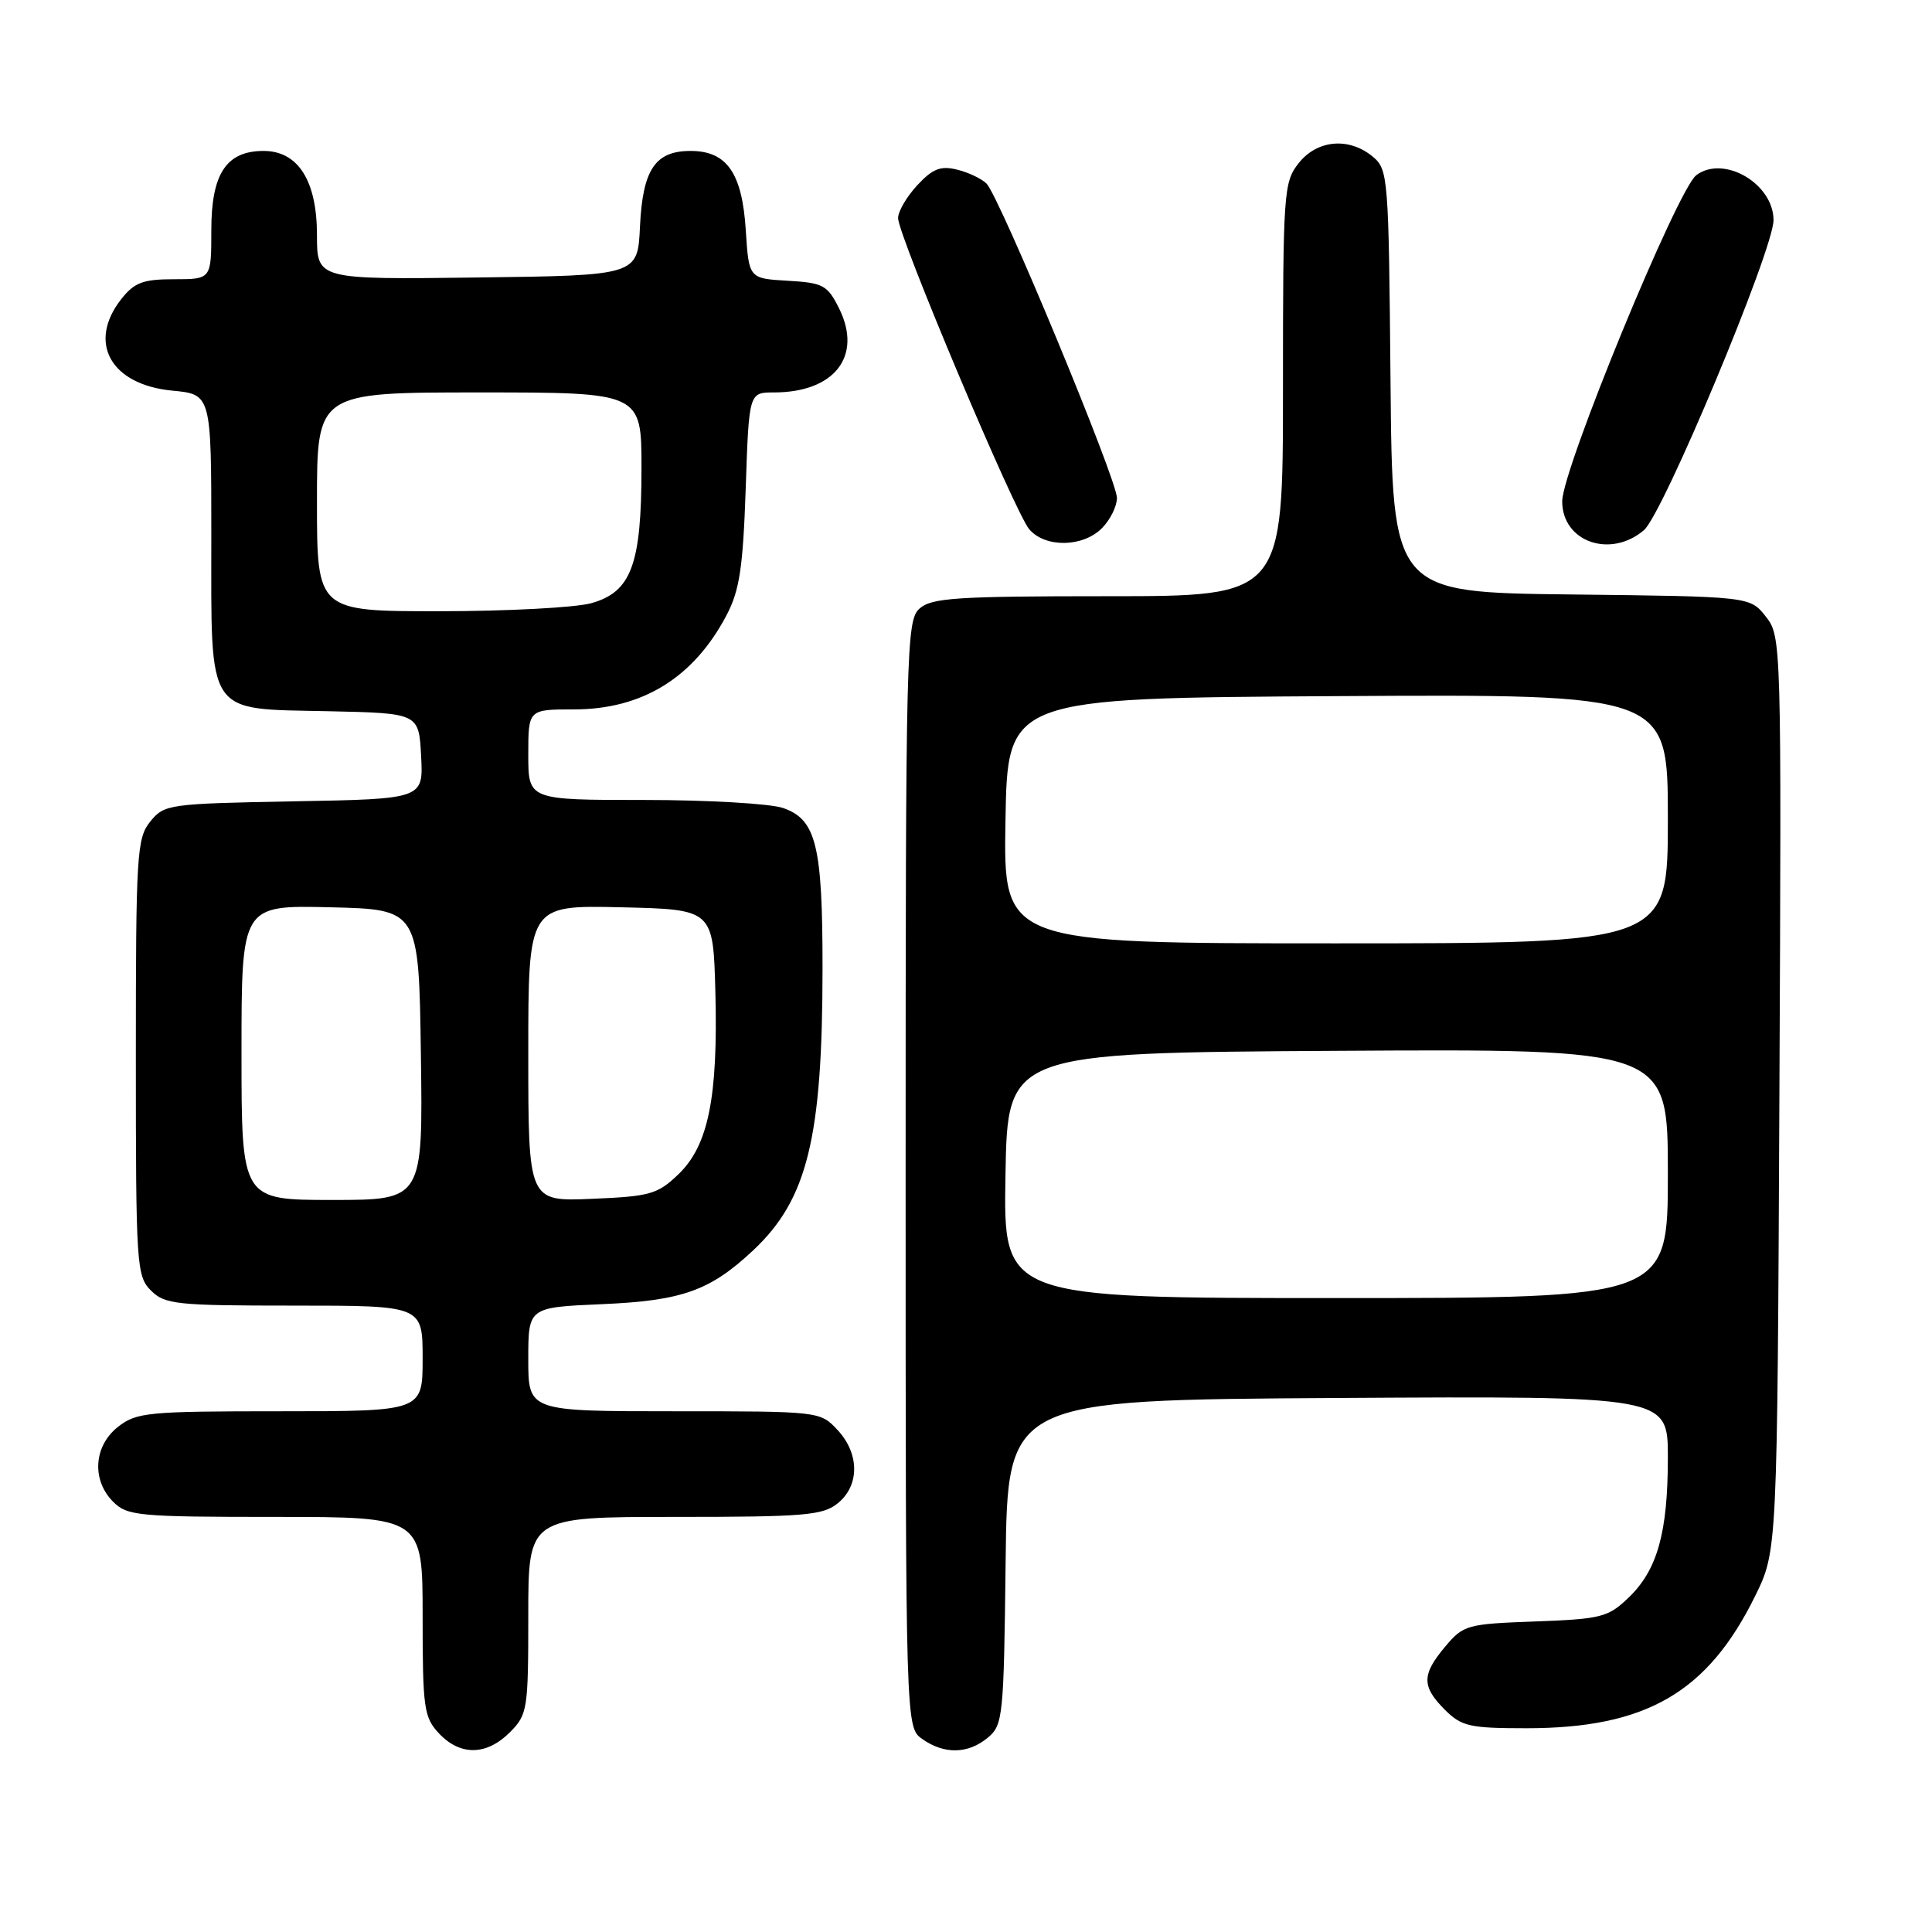 <?xml version="1.0" encoding="UTF-8" standalone="no"?>
<!DOCTYPE svg PUBLIC "-//W3C//DTD SVG 1.1//EN" "http://www.w3.org/Graphics/SVG/1.1/DTD/svg11.dtd" >
<svg xmlns="http://www.w3.org/2000/svg" xmlns:xlink="http://www.w3.org/1999/xlink" version="1.1" viewBox="0 0 256 256">
 <g >
 <path fill="currentColor"
d=" M 67.55 229.55 C 69.90 227.19 70.00 226.56 70.00 214.05 C 70.00 201.00 70.00 201.00 89.39 201.00 C 106.61 201.00 109.03 200.80 111.01 199.19 C 113.93 196.83 113.90 192.58 110.95 189.45 C 108.67 187.01 108.54 187.00 89.33 187.00 C 70.00 187.00 70.00 187.00 70.00 180.12 C 70.00 173.23 70.00 173.23 79.75 172.81 C 90.41 172.35 94.10 171.03 99.84 165.64 C 106.98 158.92 108.98 150.80 108.99 128.40 C 109.00 112.05 108.16 108.60 103.78 107.07 C 102.09 106.48 93.79 106.00 85.35 106.00 C 70.00 106.00 70.00 106.00 70.00 100.00 C 70.00 94.00 70.00 94.00 76.05 94.00 C 85.12 94.00 91.93 89.79 96.28 81.50 C 98.00 78.22 98.45 75.20 98.81 64.75 C 99.24 52.00 99.24 52.00 102.55 52.00 C 110.60 52.00 114.33 47.17 111.17 40.84 C 109.64 37.78 109.07 37.47 104.36 37.20 C 99.23 36.90 99.23 36.90 98.82 30.51 C 98.34 22.91 96.31 20.00 91.50 20.00 C 86.81 20.00 85.16 22.47 84.80 30.02 C 84.50 36.50 84.50 36.50 63.25 36.77 C 42.00 37.04 42.00 37.04 42.00 31.15 C 42.00 23.95 39.50 20.00 34.93 20.00 C 29.99 20.00 28.00 23.01 28.00 30.50 C 28.00 37.00 28.00 37.00 23.07 37.00 C 18.94 37.00 17.81 37.43 16.07 39.63 C 11.55 45.39 14.65 50.97 22.81 51.76 C 28.00 52.25 28.00 52.25 28.00 71.02 C 28.00 95.13 27.17 93.89 43.50 94.24 C 55.50 94.50 55.50 94.50 55.80 100.18 C 56.10 105.87 56.10 105.87 38.96 106.18 C 22.33 106.49 21.76 106.57 19.91 108.86 C 18.13 111.06 18.00 113.17 18.00 140.11 C 18.00 167.67 18.09 169.09 20.00 171.00 C 21.84 172.84 23.33 173.00 39.00 173.00 C 56.00 173.00 56.00 173.00 56.00 180.00 C 56.00 187.00 56.00 187.00 37.13 187.00 C 19.56 187.00 18.09 187.14 15.63 189.07 C 12.41 191.61 12.12 196.12 15.00 199.00 C 16.86 200.86 18.33 201.00 36.50 201.00 C 56.00 201.00 56.00 201.00 56.00 214.19 C 56.00 226.35 56.17 227.55 58.17 229.69 C 60.99 232.68 64.46 232.63 67.55 229.55 Z  M 130.89 230.25 C 132.90 228.58 133.01 227.50 133.25 207.00 C 133.50 185.50 133.50 185.50 177.25 185.24 C 221.00 184.98 221.00 184.98 221.00 193.12 C 221.00 203.09 219.61 208.04 215.79 211.70 C 213.09 214.29 212.18 214.53 203.44 214.85 C 194.40 215.18 193.91 215.31 191.51 218.17 C 188.37 221.90 188.36 223.45 191.45 226.55 C 193.67 228.76 194.73 229.00 202.27 229.00 C 218.12 229.00 226.28 224.27 232.58 211.45 C 235.50 205.50 235.50 205.50 235.78 144.92 C 236.06 84.80 236.04 84.32 233.97 81.69 C 231.88 79.04 231.88 79.04 208.19 78.77 C 184.50 78.50 184.50 78.50 184.25 50.50 C 184.01 23.37 183.94 22.45 181.89 20.75 C 178.74 18.14 174.52 18.52 172.07 21.63 C 170.09 24.15 170.00 25.46 170.00 51.63 C 170.00 79.00 170.00 79.00 146.83 79.00 C 126.67 79.00 123.42 79.22 121.83 80.65 C 120.09 82.23 120.00 85.87 120.00 155.60 C 120.00 228.89 120.00 228.89 122.22 230.44 C 125.14 232.49 128.28 232.42 130.89 230.25 Z  M 146.00 70.00 C 147.10 68.90 148.00 67.09 148.00 65.98 C 148.00 63.52 132.42 25.99 130.71 24.32 C 130.05 23.66 128.28 22.83 126.79 22.47 C 124.63 21.94 123.57 22.36 121.54 24.55 C 120.14 26.06 119.00 28.01 119.00 28.90 C 119.01 31.21 134.47 67.90 136.38 70.13 C 138.49 72.60 143.47 72.53 146.00 70.00 Z  M 217.83 70.25 C 220.37 68.08 235.00 33.08 235.00 29.17 C 235.00 24.33 228.40 20.49 224.77 23.21 C 222.27 25.08 207.00 62.21 207.00 66.43 C 207.00 71.79 213.38 74.04 217.83 70.25 Z  M 32.00 139.47 C 32.00 119.94 32.00 119.94 43.75 120.22 C 55.50 120.50 55.50 120.50 55.77 139.75 C 56.04 159.00 56.04 159.00 44.02 159.00 C 32.00 159.00 32.00 159.00 32.00 139.47 Z  M 70.00 139.57 C 70.00 119.94 70.00 119.94 82.25 120.22 C 94.50 120.50 94.50 120.50 94.79 131.42 C 95.15 145.43 93.86 151.80 89.89 155.60 C 87.13 158.25 86.14 158.53 78.43 158.85 C 70.00 159.21 70.00 159.21 70.00 139.57 Z  M 42.00 66.50 C 42.00 52.00 42.00 52.00 63.50 52.00 C 85.00 52.00 85.00 52.00 85.00 62.03 C 85.00 74.82 83.65 78.45 78.33 79.93 C 76.22 80.51 67.19 80.99 58.25 80.99 C 42.00 81.00 42.00 81.00 42.00 66.50 Z  M 133.23 155.75 C 133.50 139.50 133.50 139.50 177.25 139.24 C 221.00 138.98 221.00 138.98 221.00 155.49 C 221.00 172.00 221.00 172.00 176.98 172.00 C 132.95 172.00 132.95 172.00 133.23 155.75 Z  M 133.23 108.75 C 133.50 92.50 133.50 92.50 177.25 92.24 C 221.00 91.98 221.00 91.98 221.00 108.49 C 221.00 125.00 221.00 125.00 176.98 125.00 C 132.95 125.00 132.95 125.00 133.23 108.75 Z "/>
</g>
</svg>